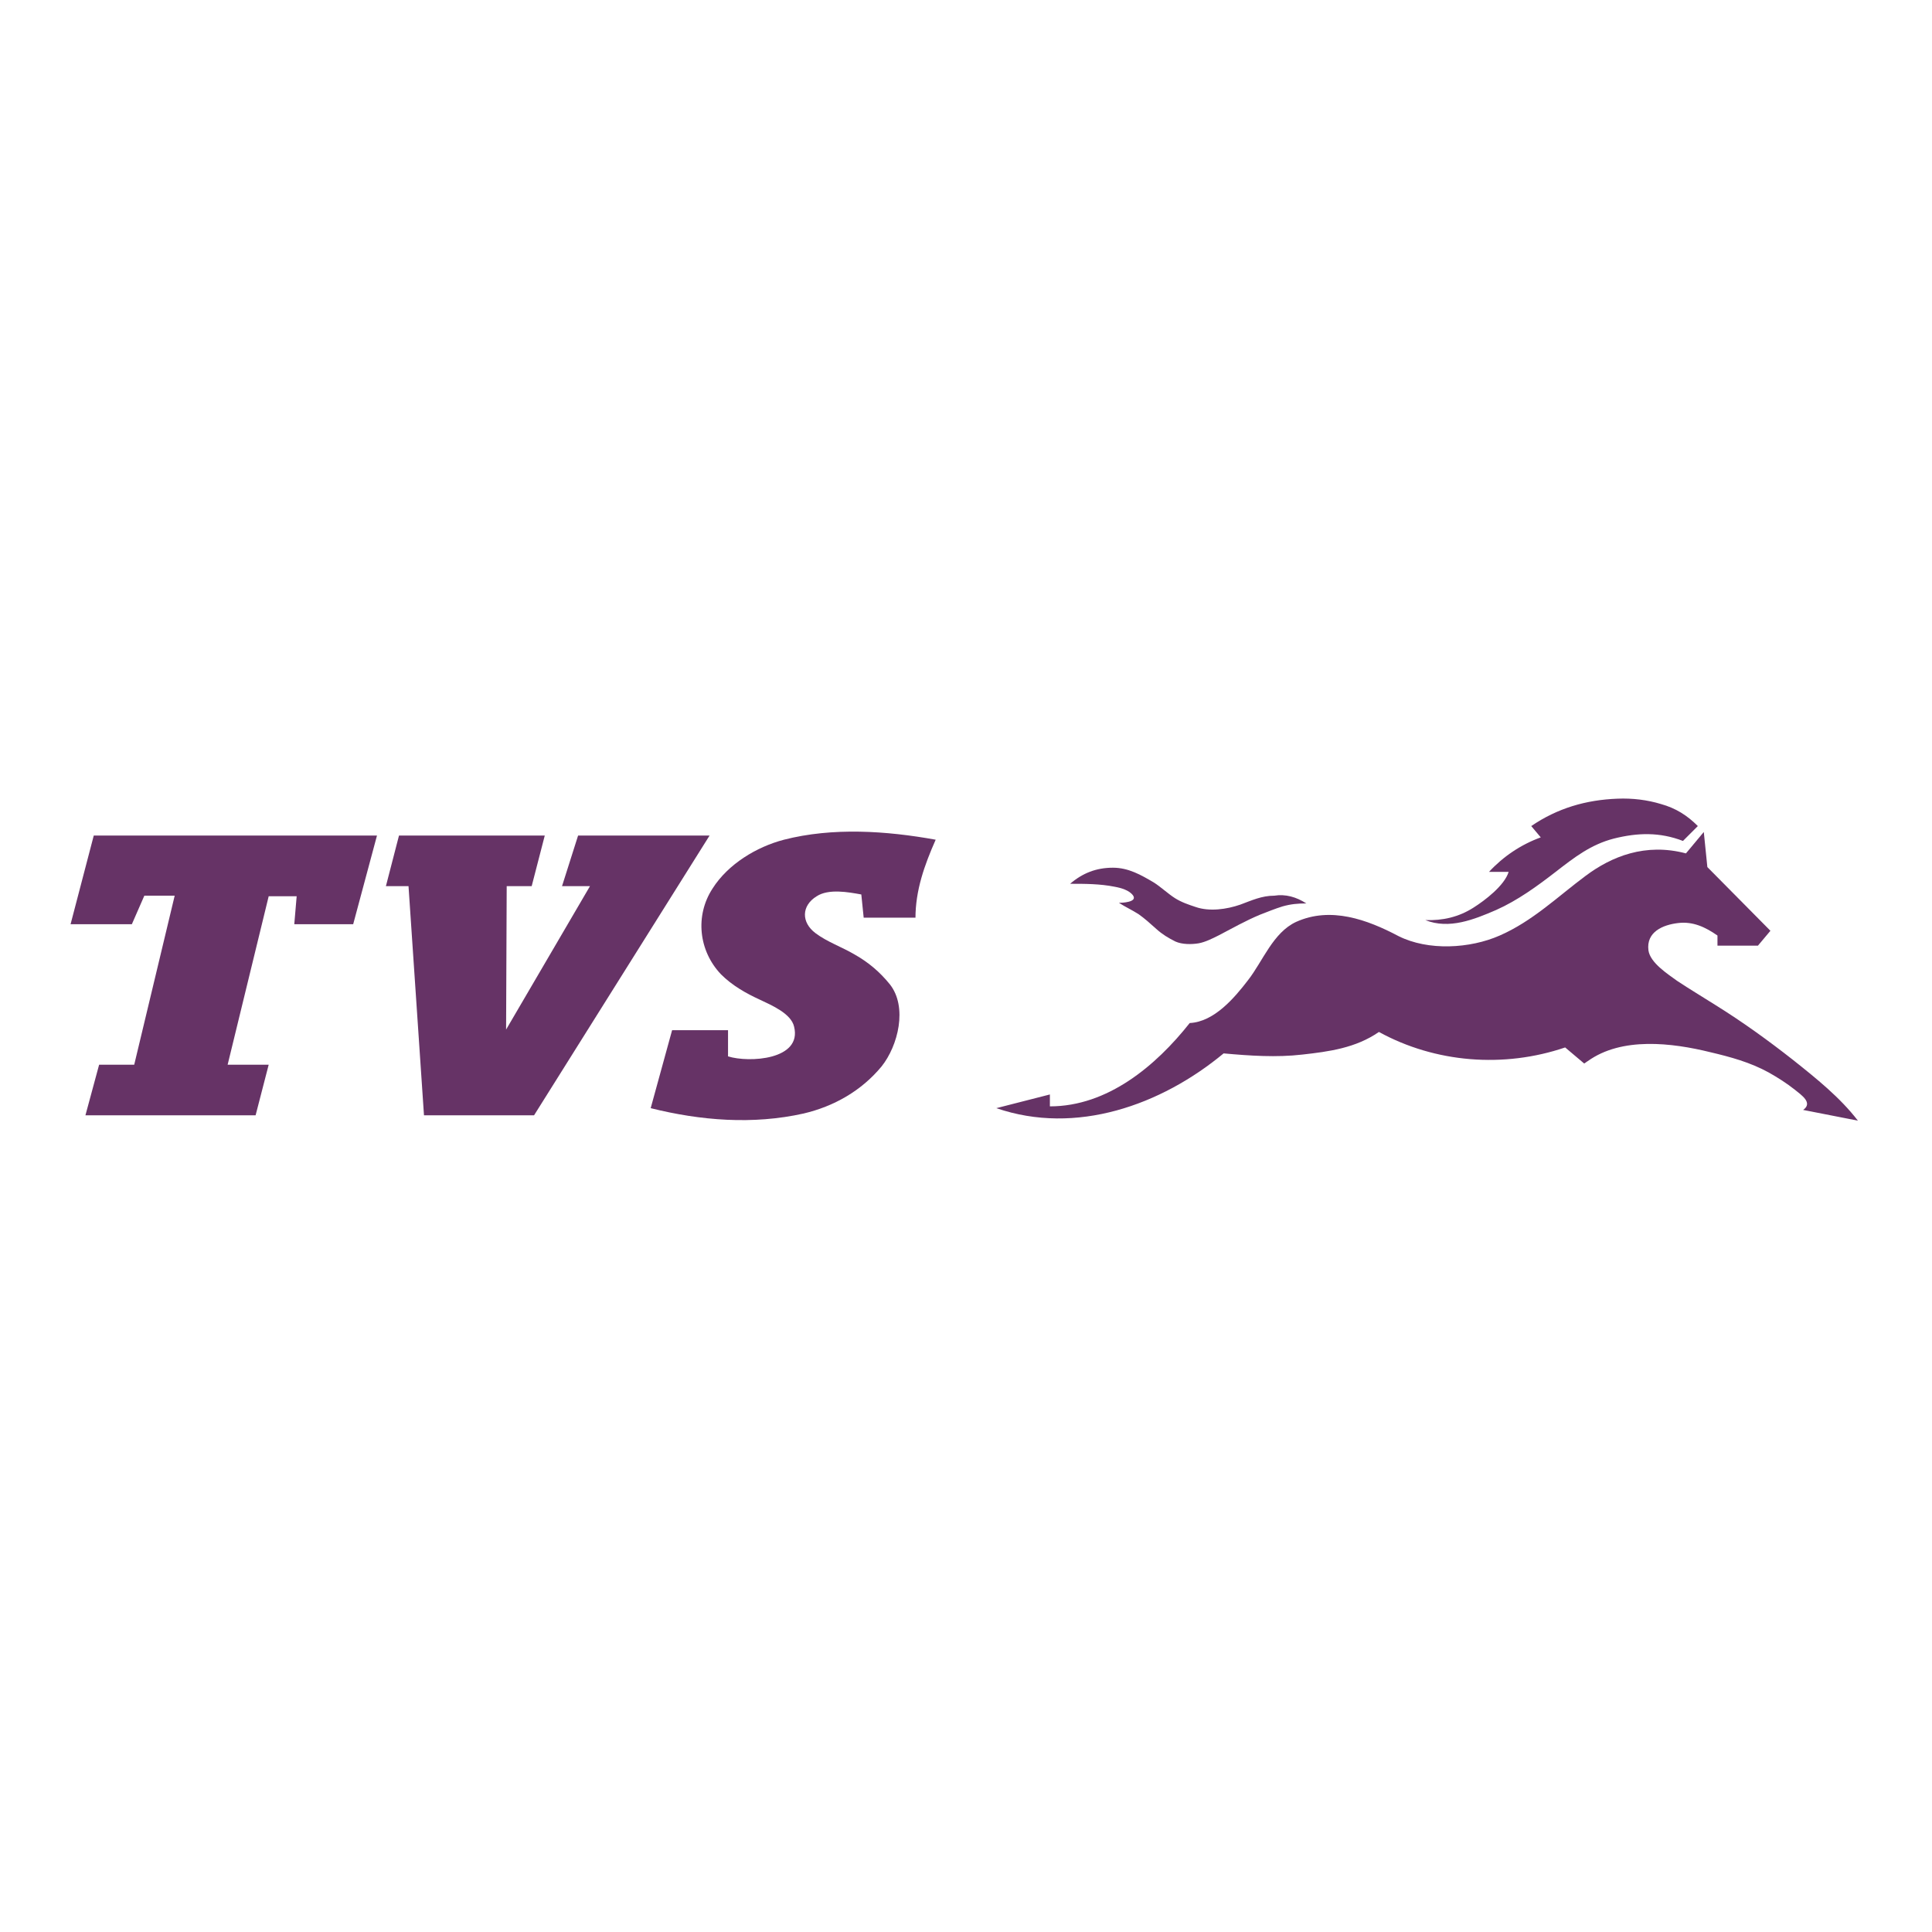 <svg width="150" height="150" viewBox="0 0 150 150" fill="none" xmlns="http://www.w3.org/2000/svg">
<g clip-path="url(#clip0_618_22)">
<path d="M10.421 82.663H7.696L6.633 86.591H19.845L20.861 82.663H17.674L20.861 69.585H23.033L22.848 71.757H27.421L29.269 64.871H7.28L5.479 71.757H10.237L11.207 69.539H13.563L10.421 82.663ZM44.883 64.871H55.092L41.465 86.591H32.918L31.717 68.799H29.962L30.978 64.871H42.296L41.28 68.799H39.34L39.293 79.937L45.807 68.799H43.636L44.883 64.871ZM71.076 71.295C71.076 69.123 71.768 67.182 72.646 65.195C68.812 64.501 64.654 64.224 60.866 65.195C58.741 65.749 56.524 67.089 55.323 68.984C53.937 71.11 54.261 73.837 55.97 75.639C56.847 76.517 57.91 77.118 59.019 77.626C59.896 78.042 61.421 78.689 61.652 79.706C62.298 82.294 58.141 82.525 56.524 82.016V79.983H52.182L50.519 86.037C54.399 87.007 58.464 87.331 62.391 86.453C64.747 85.898 66.872 84.697 68.442 82.802C69.736 81.184 70.475 78.181 69.089 76.424C68.304 75.454 67.426 74.715 66.364 74.114C65.347 73.513 64.239 73.143 63.315 72.45C62.206 71.618 62.206 70.324 63.407 69.585C64.331 68.984 65.855 69.261 66.872 69.446L67.056 71.249H71.076V71.295Z" fill="#663366"/>
<path d="M130.665 65.29C128.863 64.597 127.154 64.643 125.306 65.105C123.504 65.567 122.211 66.584 120.779 67.693C119.347 68.802 117.823 69.911 116.16 70.651C114.451 71.39 112.511 72.176 110.662 71.436C112.003 71.482 113.249 71.205 114.404 70.466C115.282 69.911 116.806 68.756 117.13 67.693H115.606C116.714 66.491 118.1 65.567 119.624 65.013L118.885 64.135C120.918 62.748 123.135 62.101 125.584 62.009C126.739 61.962 127.894 62.101 128.956 62.425C130.111 62.748 130.989 63.303 131.82 64.135L130.665 65.29ZM101.423 70.142C100.777 70.142 100.223 70.189 99.576 70.373C98.975 70.558 98.421 70.789 97.82 71.02C96.712 71.482 95.649 72.083 94.587 72.638C94.125 72.869 93.57 73.146 93.062 73.239C92.508 73.331 91.769 73.331 91.261 73.1C90.706 72.823 90.244 72.545 89.782 72.129C89.32 71.713 88.858 71.298 88.396 70.974C87.888 70.651 87.38 70.419 86.872 70.096C87.103 70.096 88.304 70.05 87.981 69.541C87.704 69.126 87.057 68.941 86.549 68.848C85.394 68.617 84.239 68.617 83.084 68.617C84.054 67.785 85.117 67.369 86.41 67.369C87.611 67.369 88.581 67.924 89.597 68.525C90.106 68.848 90.706 69.403 91.214 69.726C91.722 70.05 92.277 70.235 92.831 70.419C93.894 70.789 95.233 70.604 96.296 70.235C97.174 69.911 97.959 69.541 98.929 69.541C99.806 69.403 100.638 69.634 101.423 70.142Z" fill="#663366"/>
<path d="M92.369 79.428C94.263 79.336 95.834 77.487 96.896 76.101C98.051 74.622 98.836 72.404 100.638 71.572C103.317 70.37 106.135 71.387 108.584 72.681C110.893 73.837 114.127 73.652 116.436 72.635C118.977 71.526 120.917 69.631 123.089 68.014C125.121 66.489 127.754 65.426 130.896 66.257L132.282 64.594L132.559 67.32L137.455 72.265L136.485 73.421H133.344V72.635C132.42 71.988 131.45 71.526 130.295 71.664C129.094 71.803 127.801 72.358 127.985 73.79C128.124 74.761 129.51 75.639 130.202 76.147C131.173 76.794 132.189 77.395 133.205 78.042C135.284 79.336 137.271 80.769 139.211 82.293C141.013 83.726 142.86 85.205 144.246 87.007L139.996 86.175C140.781 85.621 139.858 85.02 139.35 84.604C138.703 84.096 138.056 83.68 137.317 83.264C135.885 82.478 134.36 82.062 132.79 81.693C129.787 80.953 125.907 80.491 123.273 82.386C123.181 82.432 123.089 82.525 122.996 82.571L121.518 81.323C116.76 82.941 111.447 82.525 107.059 80.121C105.257 81.369 103.179 81.647 101.099 81.878C99.113 82.109 97.035 81.97 95.002 81.785C90.152 85.806 83.546 88.163 77.356 86.037L81.513 84.974V85.898C85.994 85.898 89.736 82.756 92.369 79.428Z" fill="#663366"/>
</g>
<defs>
<clipPath id="clip0_618_22">
<rect width="140" height="25.541" fill="white" transform="translate(5 62)"/>
</clipPath>
</defs>
</svg>
